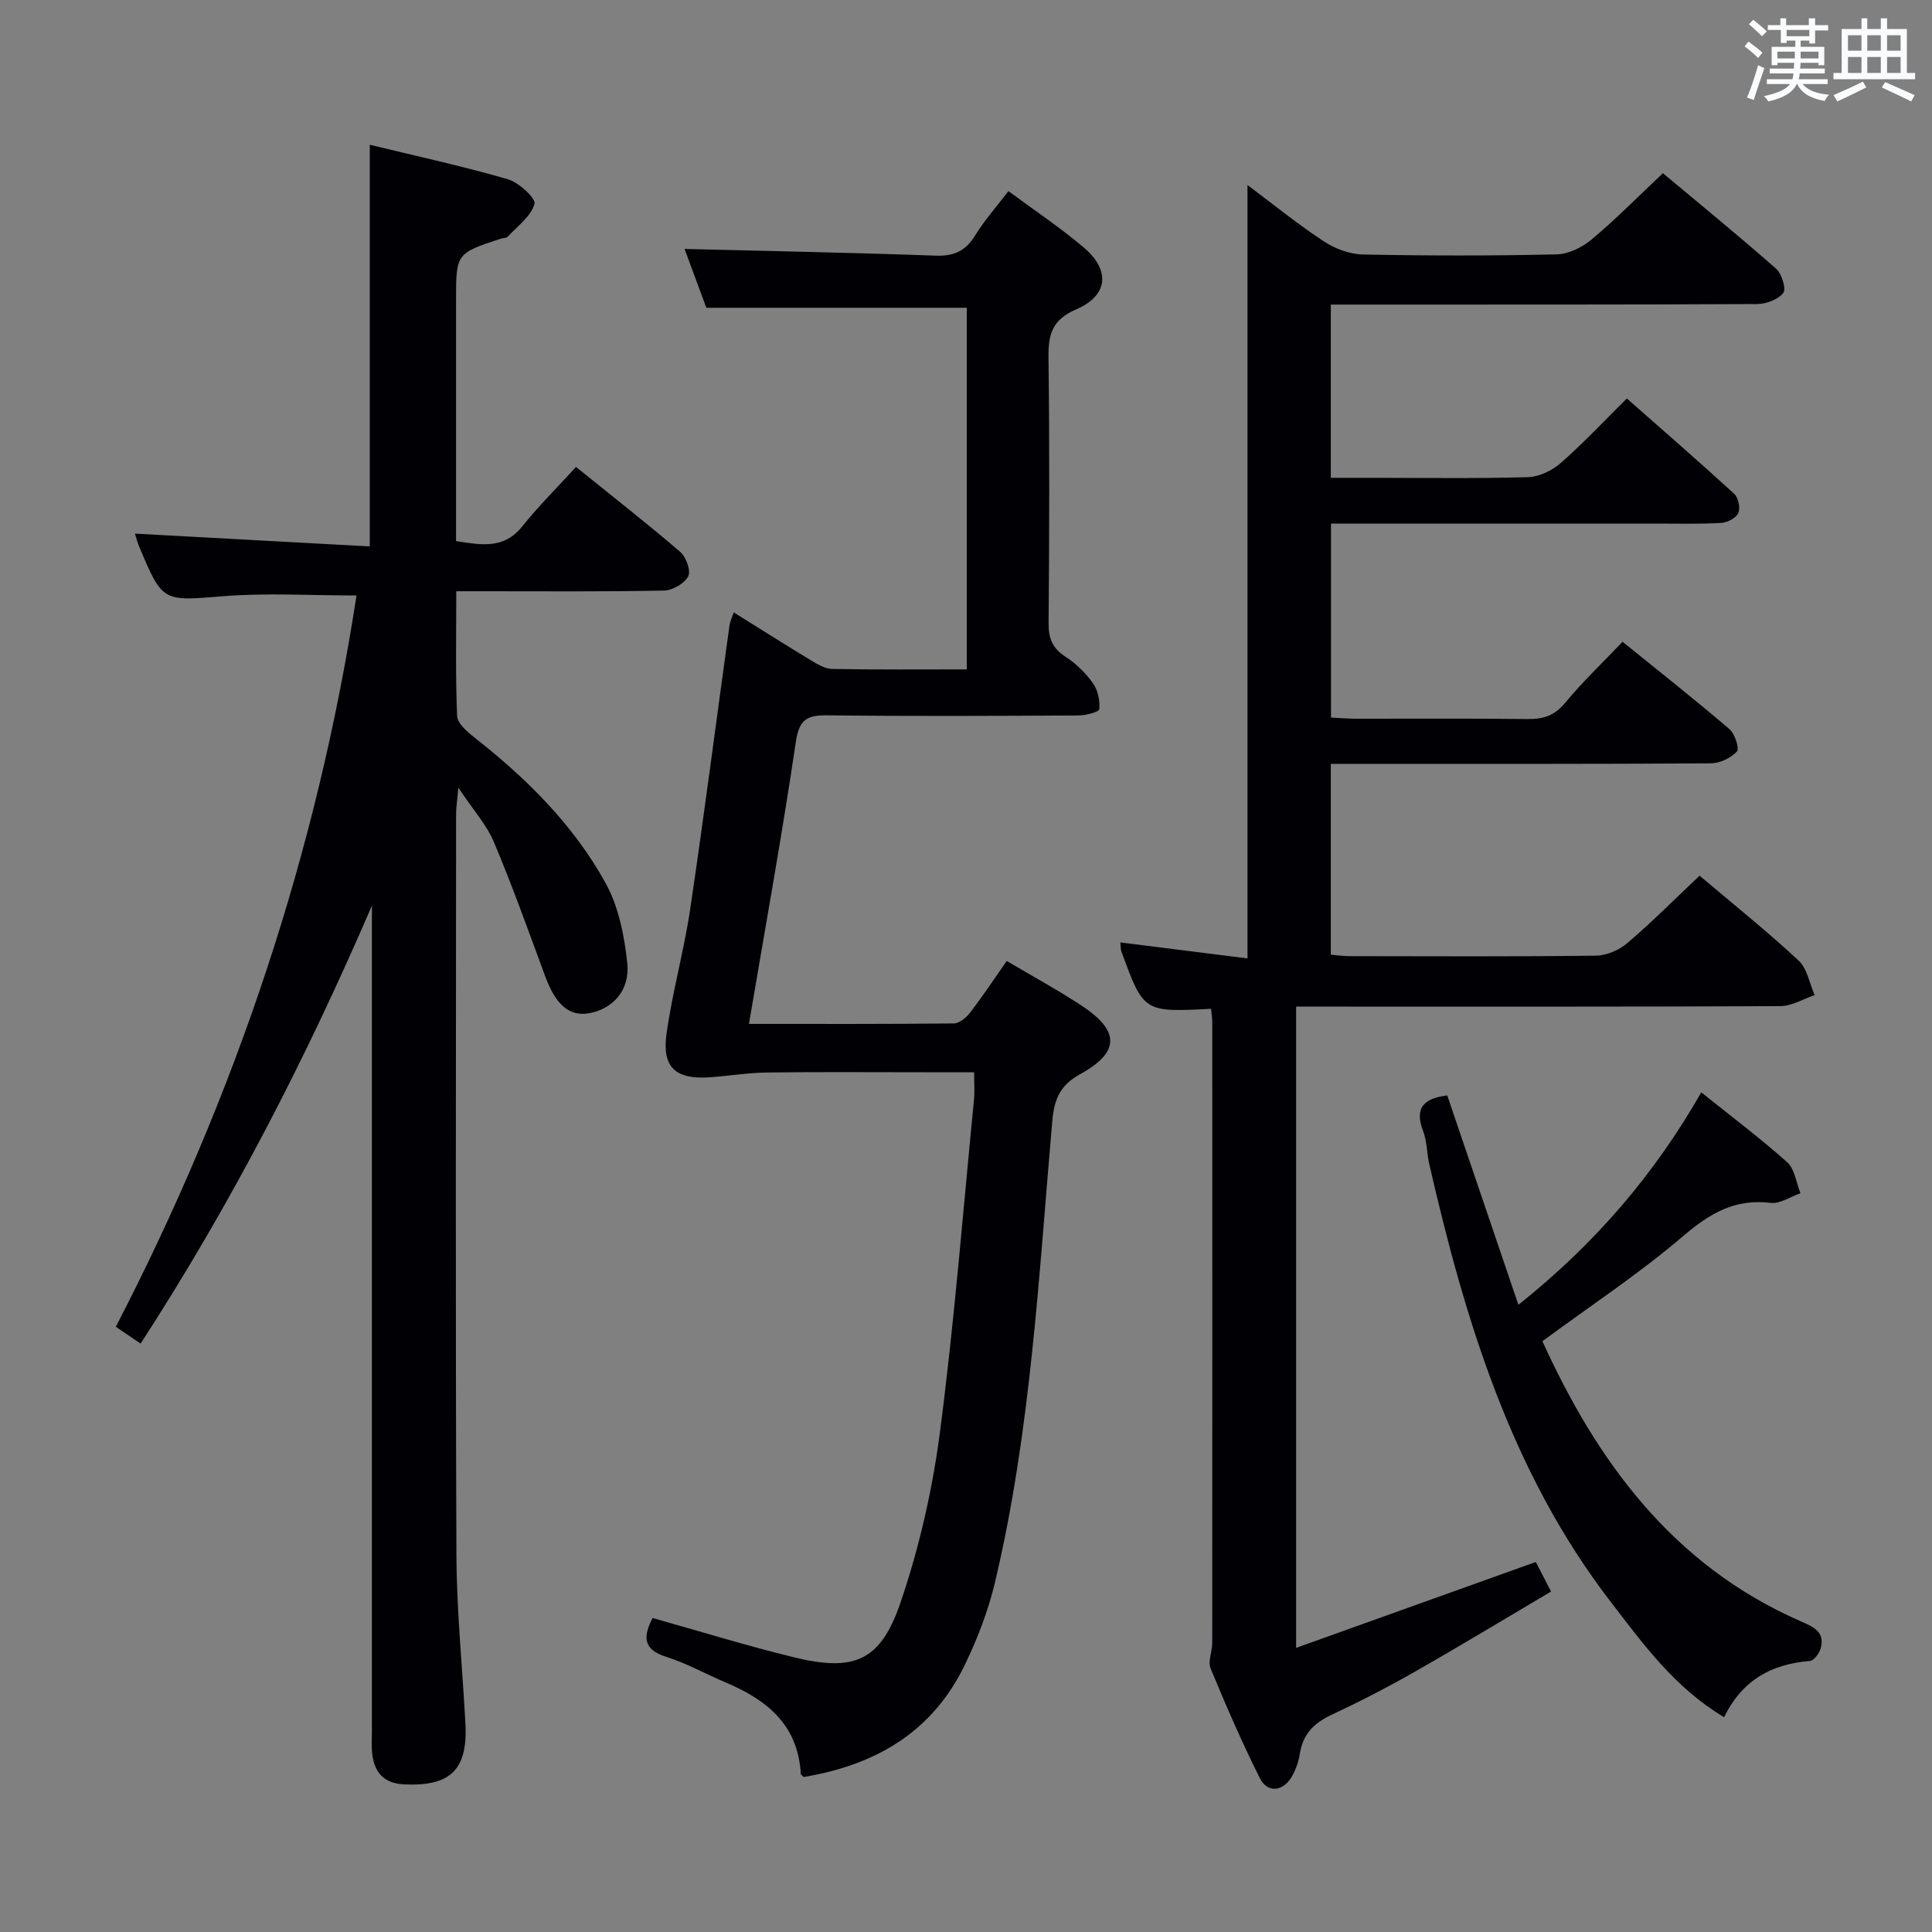 <svg enable-background="new 0 0 400 400" viewBox="0 0 400 400" xmlns="http://www.w3.org/2000/svg"><rect x="0" y="0" width="400" height="400" fill="#808080" stroke="none"/><g fill="#010105"><path d="m351.88 181.3c7.16 6.06 14.05 11.57 20.49 17.56 1.79 1.66 2.26 4.74 3.34 7.17-2.37.79-4.74 2.27-7.12 2.28-31.33.15-62.65.1-93.98.1-1.98 0-3.95 0-6.26 0v132.76c16.56-5.93 32.84-11.76 49.62-17.78.74 1.44 1.7 3.3 3.16 6.12-9.5 5.61-18.82 11.26-28.29 16.65-5.63 3.21-11.42 6.19-17.29 8.94-3.61 1.69-5.83 4.04-6.44 8.03-.25 1.61-.82 3.25-1.63 4.66-1.81 3.16-5.07 3.51-6.64.37-3.71-7.42-7.03-15.06-10.2-22.73-.6-1.45.34-3.48.34-5.24.02-42.82.02-85.65.01-128.47 0-.96-.17-1.92-.26-2.86-13.95.73-13.96.73-18.57-11.91-.16-.45-.11-.97-.2-1.83 8.85 1.11 17.59 2.22 26.32 3.31 0-53.75 0-106.57 0-160.12 5.47 4.09 10.47 8.16 15.83 11.68 2.32 1.53 5.38 2.65 8.13 2.7 13.33.27 26.66.28 39.99-.02 2.46-.05 5.3-1.42 7.24-3.04 4.97-4.15 9.53-8.79 14.82-13.77 7.51 6.28 15.59 12.87 23.42 19.76 1.18 1.04 2.15 4.2 1.5 5.03-1.09 1.38-3.56 2.29-5.45 2.3-27.33.14-54.66.1-81.98.11-1.97 0-3.94 0-6.25 0v35.87h8.82c10.66 0 21.33.17 31.99-.14 2.32-.07 5.02-1.37 6.81-2.94 4.62-4.05 8.83-8.56 13.67-13.35 7.42 6.54 14.93 13.05 22.24 19.75.85.78 1.3 2.94.83 3.98-.46 1.03-2.27 1.96-3.54 2.04-4.49.25-8.99.13-13.49.13-20.5 0-40.99 0-61.49 0-1.81 0-3.61 0-5.8 0v40.17c1.72.08 3.48.23 5.25.23 11.83.02 23.66-.08 35.49.07 3.24.04 5.57-.72 7.74-3.36 3.58-4.34 7.69-8.23 11.88-12.64 7.51 6.08 14.94 11.94 22.13 18.08 1.13.96 2.11 4.03 1.55 4.63-1.25 1.35-3.51 2.45-5.37 2.46-24.16.16-48.32.11-72.48.11-1.96 0-3.93 0-6.23 0v39.51c1.32.11 2.6.3 3.87.3 17 .02 33.99.11 50.99-.1 2.21-.03 4.81-1.13 6.51-2.59 5.04-4.28 9.73-9.01 14.98-13.97z"/><path d="m119.26 96.68c7.96 6.43 14.91 11.85 21.57 17.58 1.22 1.05 2.25 3.91 1.66 5.05-.77 1.49-3.23 2.92-4.99 2.96-12.32.25-24.66.14-36.99.14-1.8 0-3.59 0-6.04 0 0 8.95-.18 17.39.17 25.81.06 1.54 2.07 3.28 3.56 4.45 10.84 8.5 20.56 18.14 27.21 30.22 2.68 4.87 3.86 10.87 4.46 16.5.6 5.69-3.06 9.56-7.98 10.4-4.04.69-6.84-1.78-8.99-7.6-3.44-9.31-6.78-18.68-10.63-27.82-1.51-3.59-4.28-6.65-7.37-11.29-.25 2.83-.47 4.15-.47 5.47-.02 51.15-.14 102.3.07 153.45.05 11.61 1.24 23.22 1.86 34.84.51 9.58-3.1 13.03-12.64 12.6-4.37-.2-6.25-2.56-6.68-6.52-.16-1.48-.04-3-.04-4.5 0-55.15 0-110.3 0-165.45 0-1.83 0-3.65 0-5.48-13.52 31.42-29.06 61.68-47.89 90.69-1.8-1.22-3.38-2.3-5.13-3.49 24.83-47.95 41.69-98.33 49.83-151.4-9.3 0-18.42-.57-27.43.14-12.69 1-12.67 1.41-17.57-10.27-.37-.88-.6-1.82-.88-2.68 16.35.89 32.51 1.77 48.63 2.65 0-28.28 0-55.38 0-83.16 9.47 2.3 19.1 4.4 28.56 7.13 2.29.66 5.86 3.97 5.54 5.12-.73 2.58-3.52 4.59-5.54 6.78-.29.31-.95.26-1.42.41-9.28 3.05-9.28 3.05-9.28 12.82v49.8c5.22.8 9.9 1.74 13.75-3.09 3.3-4.15 7.11-7.91 11.09-12.26z"/><path d="m155.06 211.99c14.46 0 28.43.05 42.4-.1 1.16-.01 2.6-1.21 3.4-2.25 2.62-3.42 5.01-7.02 7.58-10.68 5.29 3.14 10.56 6 15.55 9.28 7.9 5.21 7.87 9.62-.34 14.15-4.15 2.29-5.38 5.08-5.79 9.77-2.79 31.91-4.42 64-11.83 95.33-1.4 5.93-3.64 11.78-6.31 17.27-6.35 13.09-17.4 20.5-33.34 23.15-.2-.23-.57-.46-.59-.71-.57-10.05-6.99-15.26-15.47-18.83-4.14-1.74-8.1-3.99-12.36-5.33-4.78-1.51-4.89-4.06-2.85-8.05 9.84 2.76 19.47 5.75 29.25 8.13 12.46 3.04 17.92.84 22.06-11.27 3.89-11.38 6.62-23.36 8.18-35.3 2.99-22.89 4.8-45.94 7.06-68.93.16-1.63.02-3.29.02-5.62-3.45 0-6.89 0-10.33 0-10.83 0-21.67-.09-32.5.05-3.97.05-7.92.71-11.89.99-7.03.49-9.93-1.99-8.97-8.93 1.2-8.7 3.62-17.22 4.91-25.91 2.9-19.54 5.42-39.14 8.13-58.71.1-.76.48-1.48.88-2.7 5.52 3.44 10.67 6.71 15.89 9.86 1.39.84 2.98 1.82 4.5 1.85 9.14.17 18.29.09 27.86.09 0-25.25 0-50.12 0-74.87-17.92 0-35.65 0-53.92 0-1.46-3.96-3.1-8.37-4.51-12.18 17.54.44 34.78.77 52.01 1.39 3.79.14 6.21-.99 8.18-4.22 1.89-3.1 4.36-5.85 6.87-9.14 5.29 3.93 10.68 7.51 15.59 11.67 5.58 4.73 5.07 9.97-1.6 12.83-4.97 2.13-5.76 5.2-5.7 9.96.23 18.33.17 36.67.02 55-.03 3.18.82 5.21 3.52 6.95 2.19 1.42 4.18 3.39 5.69 5.51 1.01 1.42 1.45 3.59 1.28 5.34-.06.59-2.78 1.29-4.29 1.3-17.33.09-34.67.18-52-.03-4.22-.05-5.85.85-6.53 5.5-2.84 19.21-6.31 38.34-9.71 58.39z"/><path d="m356.95 355.53c-10.26-6.15-16.7-15.1-23.39-23.78-20.7-26.86-30.22-58.38-37.65-90.75-.52-2.26-.45-4.7-1.27-6.82-1.85-4.81.16-6.8 5-7.38 4.78 14.07 9.6 28.25 14.73 43.35 16.06-12.83 28.19-27.07 37.86-43.99 6.27 5.03 12.24 9.51 17.79 14.47 1.57 1.41 1.87 4.24 2.75 6.42-2.08.71-4.25 2.23-6.21 1.99-7.42-.91-12.62 2.22-18.13 6.92-9.04 7.72-19.04 14.32-29.09 21.72 11.21 24.67 26.83 46.34 53.48 57.99 2.53 1.11 5.15 2.19 4.11 5.68-.3 1.01-1.4 2.48-2.23 2.54-7.88.62-13.98 3.92-17.75 11.64z"/></g><path d="m361.2 9.6.8-1c.9.7 1.9 1.4 2.9 2.3l-.9 1.1c-1-1-2-1.8-2.8-2.4zm.5 10.6c.9-2.1 1.6-4.3 2.3-6.7.4.2.8.4 1.3.6-.7 2.1-1.5 4.3-2.2 6.6zm.4-15.2.9-.9c1 .8 2 1.6 2.8 2.4l-1 1c-.9-.9-1.8-1.7-2.7-2.5zm12.5-1.2h1.2v1.4h2.7v1.1h-2.7v2.7h-1.2v-.6h-1.8v1.3h4.9v3.8h-1.2v-.5h-3.7c0 .4-.1.9-.1 1.2h5.1v1h-5.2c0 .5-.1.9-.2 1.2h6v1h-5.2c1.1 1.3 2.9 2 5.5 2.2-.4.4-.7.8-.9 1.3-2.9-.5-4.8-1.6-5.7-3.5h-.1c-.8 1.7-2.7 2.9-5.9 3.6-.2-.4-.6-.8-.9-1.1 2.8-.6 4.6-1.4 5.4-2.5h-4.8v-1h5.3c.1-.3.2-.7.2-1.2h-4.9v-1h5c0-.4 0-.8.1-1.2h-3.5v.5h-1.2v-3.8h4.9v-1.3h-1.8v.5h-1.2v-2.7h-2.7v-1h2.6v-1.4h1.2v1.4h4.7v-1.4zm-6.6 8.3h3.6c0-.4 0-.9 0-1.4h-3.6zm1.9-4.6h4.7v-1.3h-4.7zm6.6 3.2h-3.7v1.4h3.7z" fill="#fafbfc"/><path d="m385.3 3.8h1.3v2.2h2.8v-2.2h1.3v2.2h4.1v9.1h1.7v1.3h-16.9v-1.3h1.7v-9.1h4.1v-2.2zm.4 13.1.7 1.2c-1.8.9-3.8 1.9-6 2.9-.2-.4-.5-.8-.8-1.3 2.3-1 4.3-1.9 6.1-2.8zm-3.1-6.4h2.8v-3.2h-2.8zm0 4.6h2.8v-3.3h-2.8zm4-4.6h2.8v-3.2h-2.8zm0 4.6h2.8v-3.3h-2.8zm3.7 1.9c2.1.9 4.1 1.8 6.1 2.7l-.7 1.3c-2.2-1.1-4.2-2-6.1-2.9zm3.2-9.7h-2.8v3.2h2.8zm-2.8 7.8h2.8v-3.3h-2.8z" fill="#fafbfc"/></svg>
